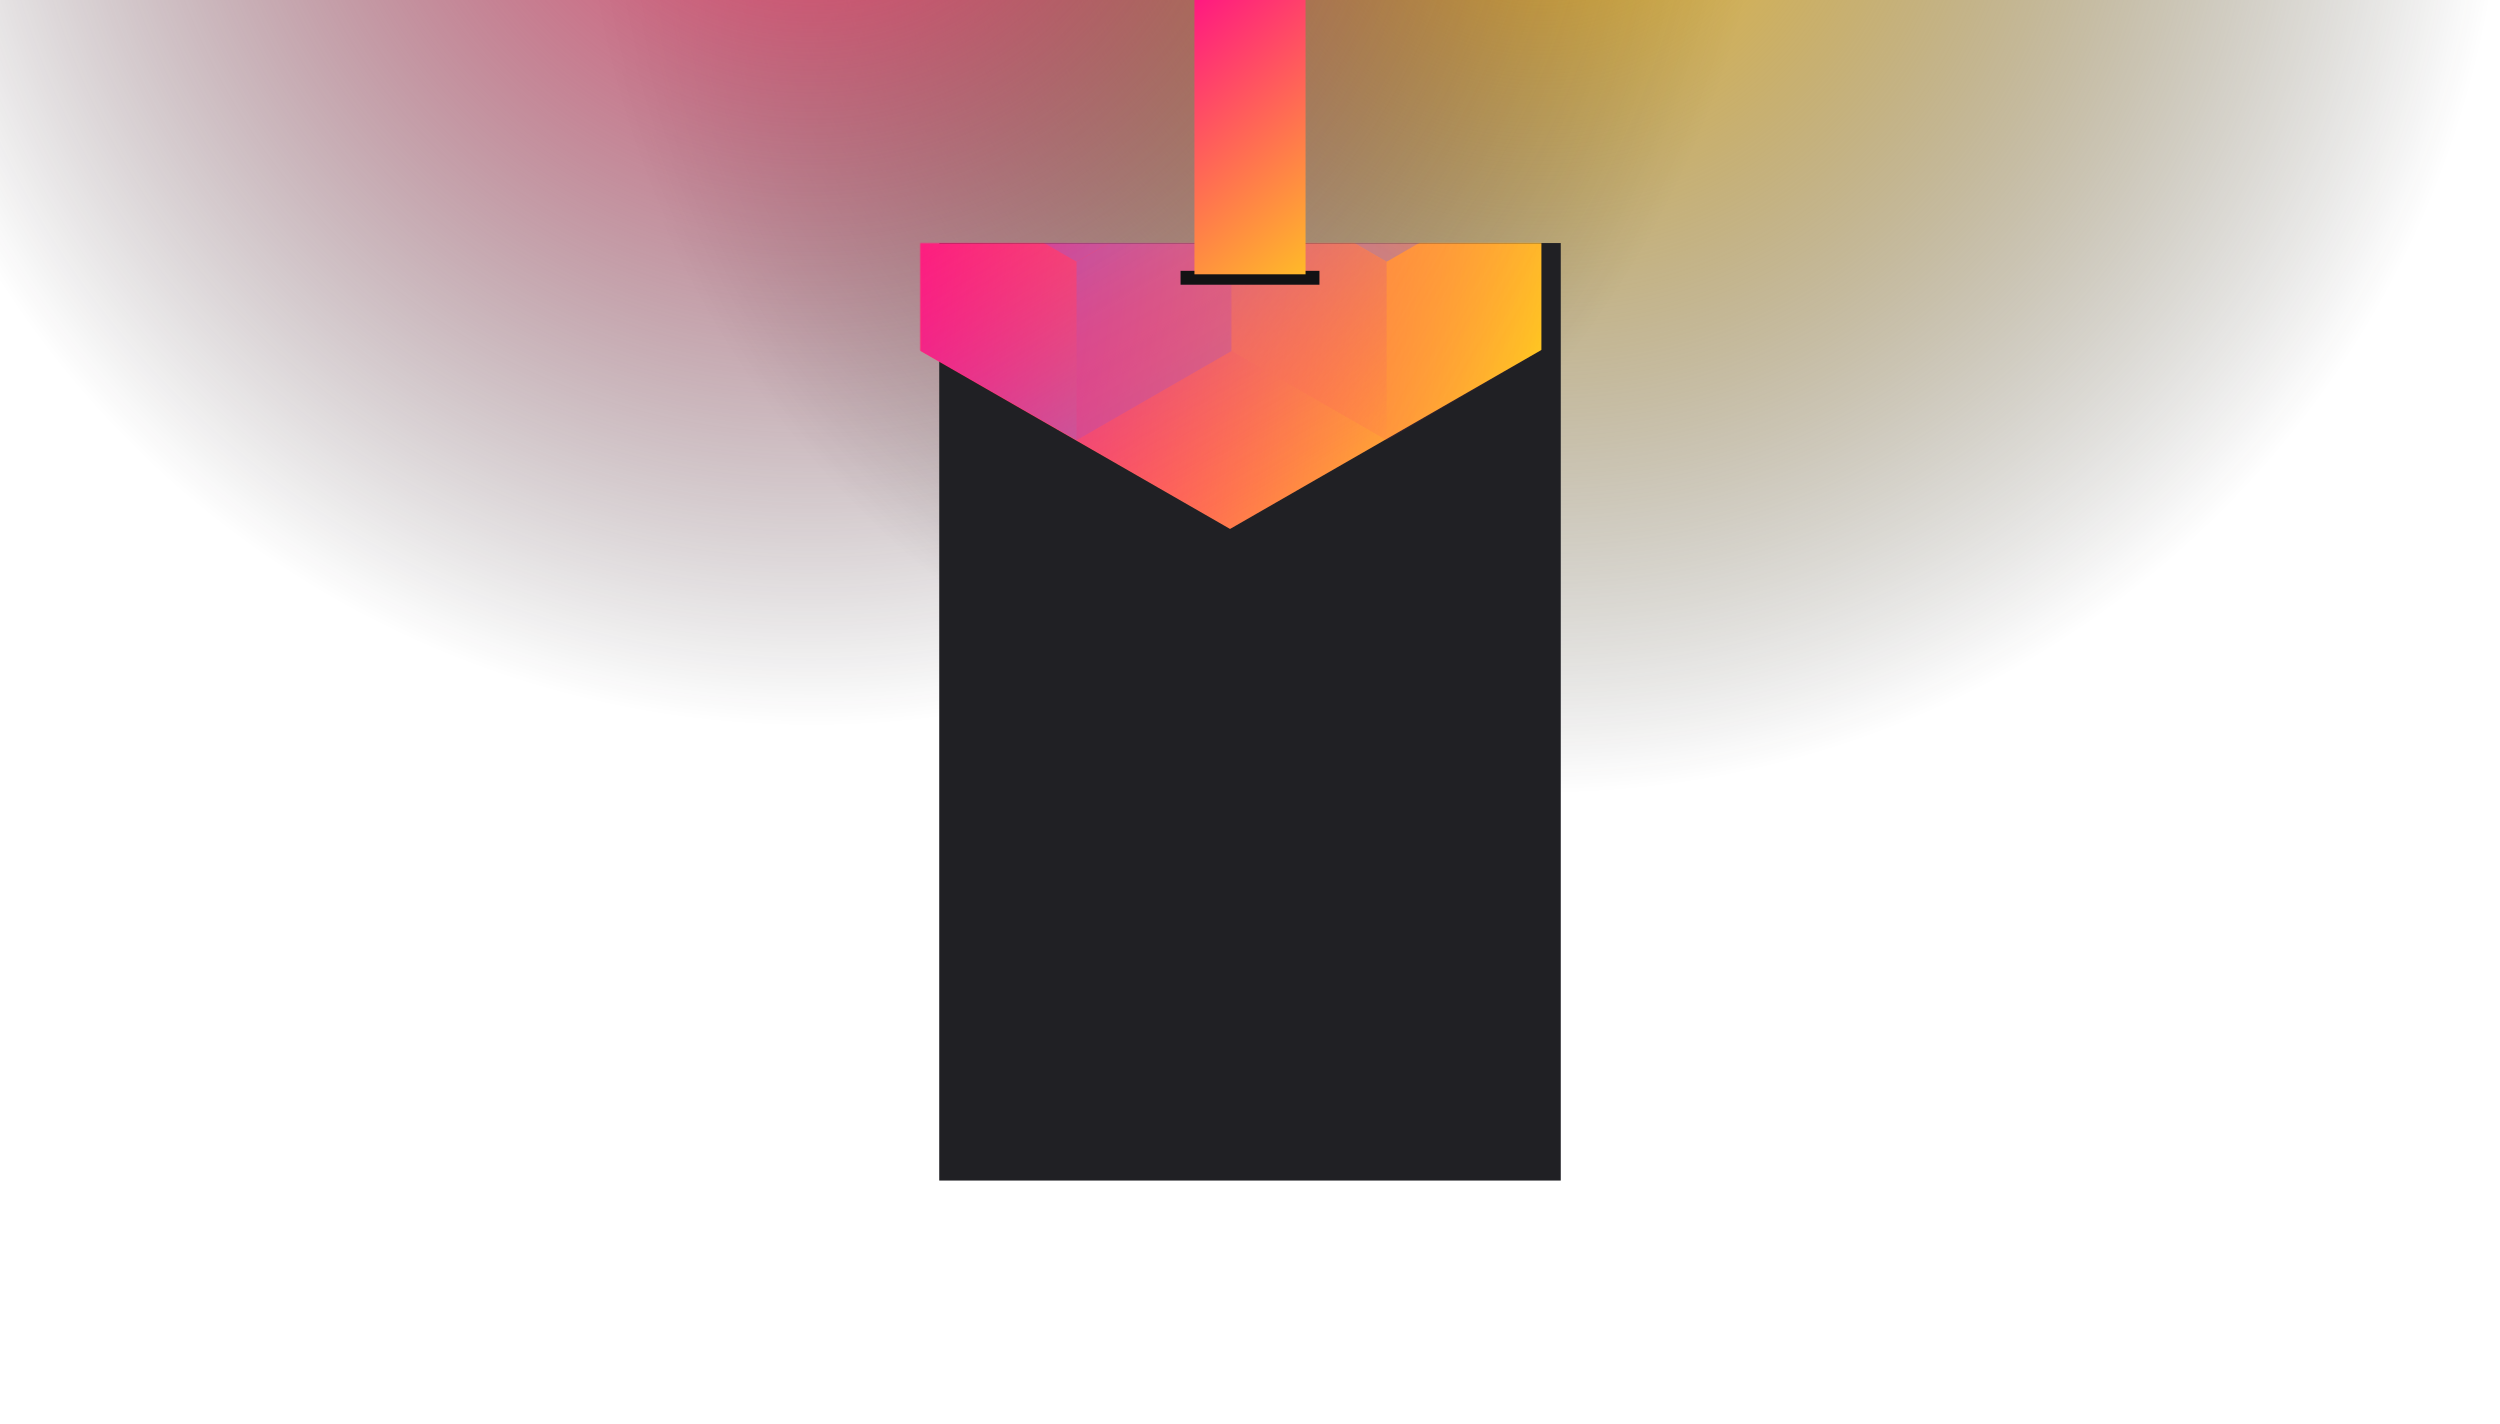 <svg width="1440" height="820" viewBox="0 0 1440 820" fill="none" xmlns="http://www.w3.org/2000/svg">
<g clip-path="url(#clip0_61385_101)">
<circle cx="888" cy="-100" r="559" transform="rotate(-180 888 -100)" fill="url(#paint0_radial_61385_101)"/>
<circle cx="467" cy="-139" r="559" transform="rotate(-180 467 -139)" fill="url(#paint1_radial_61385_101)"/>
<rect x="541" y="140" width="358" height="540" fill="#202024"/>
<mask id="mask0_61385_101" style="mask-type:alpha" maskUnits="userSpaceOnUse" x="530" y="140" width="358" height="540">
<rect x="530" y="140" width="358" height="540" fill="#202024"/>
</mask>
<g mask="url(#mask0_61385_101)">
<path d="M888 201.492V-256.824L708.5 -360L529 -256.824V201.492L708.5 304.674L888 201.492Z" fill="url(#paint2_linear_61385_101)"/>
<g style="mix-blend-mode:luminosity" opacity="0.4">
<path d="M530.801 99.35V202.159L620.101 253.569L709.4 202.159V99.35L620.101 47.94L530.801 99.35Z" fill="url(#paint3_linear_61385_101)"/>
<path d="M530.801 -3.465V99.344L620.101 150.754L709.4 99.344V-3.465L620.101 -54.875L530.801 -3.465Z" fill="url(#paint4_linear_61385_101)"/>
<path d="M709.4 202.159V99.349L798.7 47.94L888 99.349V202.159L798.7 253.568L709.4 202.159Z" fill="url(#paint5_linear_61385_101)"/>
<path d="M888 -3.465V99.344L798.7 150.754L709.4 99.344V-3.465L798.7 -54.875L888 -3.465Z" fill="url(#paint6_linear_61385_101)"/>
<path d="M798.7 253.59V150.781L709.4 99.371L620.101 150.781V253.59L709.4 305L798.7 253.59Z" fill="url(#paint7_linear_61385_101)"/>
</g>
</g>
<rect x="680" y="156" width="80" height="8" fill="#121214"/>
<rect x="688" width="64" height="158" fill="url(#paint8_linear_61385_101)"/>
</g>
<defs>
<radialGradient id="paint0_radial_61385_101" cx="0" cy="0" r="1" gradientUnits="userSpaceOnUse" gradientTransform="translate(888 -100) rotate(90) scale(559)">
<stop stop-color="#FFC323"/>
<stop offset="1" stop-color="#121214" stop-opacity="0"/>
</radialGradient>
<radialGradient id="paint1_radial_61385_101" cx="0" cy="0" r="1" gradientUnits="userSpaceOnUse" gradientTransform="translate(467 -139) rotate(90) scale(559)">
<stop stop-color="#FF3D6E"/>
<stop offset="1" stop-color="#121214" stop-opacity="0"/>
</radialGradient>
<linearGradient id="paint2_linear_61385_101" x1="529" y1="-344.234" x2="968.976" y2="-283.679" gradientUnits="userSpaceOnUse">
<stop stop-color="#FF008E"/>
<stop offset="1" stop-color="#FFCD1E"/>
</linearGradient>
<linearGradient id="paint3_linear_61385_101" x1="620.101" y1="248.84" x2="531.185" y2="97.104" gradientUnits="userSpaceOnUse">
<stop stop-color="#8257E5"/>
<stop offset="1" stop-color="#FF008E" stop-opacity="0"/>
</linearGradient>
<linearGradient id="paint4_linear_61385_101" x1="620.101" y1="146.026" x2="531.185" y2="-5.711" gradientUnits="userSpaceOnUse">
<stop stop-color="#8257E5"/>
<stop offset="1" stop-color="#FF008E" stop-opacity="0"/>
</linearGradient>
<linearGradient id="paint5_linear_61385_101" x1="888" y1="207.937" x2="709.676" y2="100.328" gradientUnits="userSpaceOnUse">
<stop stop-color="#FF008E" stop-opacity="0"/>
<stop offset="1" stop-color="#FFCD1E"/>
</linearGradient>
<linearGradient id="paint6_linear_61385_101" x1="798.7" y1="146.026" x2="887.615" y2="-5.711" gradientUnits="userSpaceOnUse">
<stop stop-color="#8257E5"/>
<stop offset="1" stop-color="#FF008E" stop-opacity="0"/>
</linearGradient>
<linearGradient id="paint7_linear_61385_101" x1="709.4" y1="104.099" x2="798.316" y2="255.836" gradientUnits="userSpaceOnUse">
<stop stop-color="#8257E5"/>
<stop offset="1" stop-color="#FF008E" stop-opacity="0"/>
</linearGradient>
<linearGradient id="paint8_linear_61385_101" x1="649.5" y1="4.93019e-08" x2="782" y2="158" gradientUnits="userSpaceOnUse">
<stop stop-color="#FF008E"/>
<stop offset="1" stop-color="#FFCD1E"/>
</linearGradient>
<clipPath id="clip0_61385_101">
<rect width="1440" height="820" fill="white"/>
</clipPath>
</defs>
</svg>
